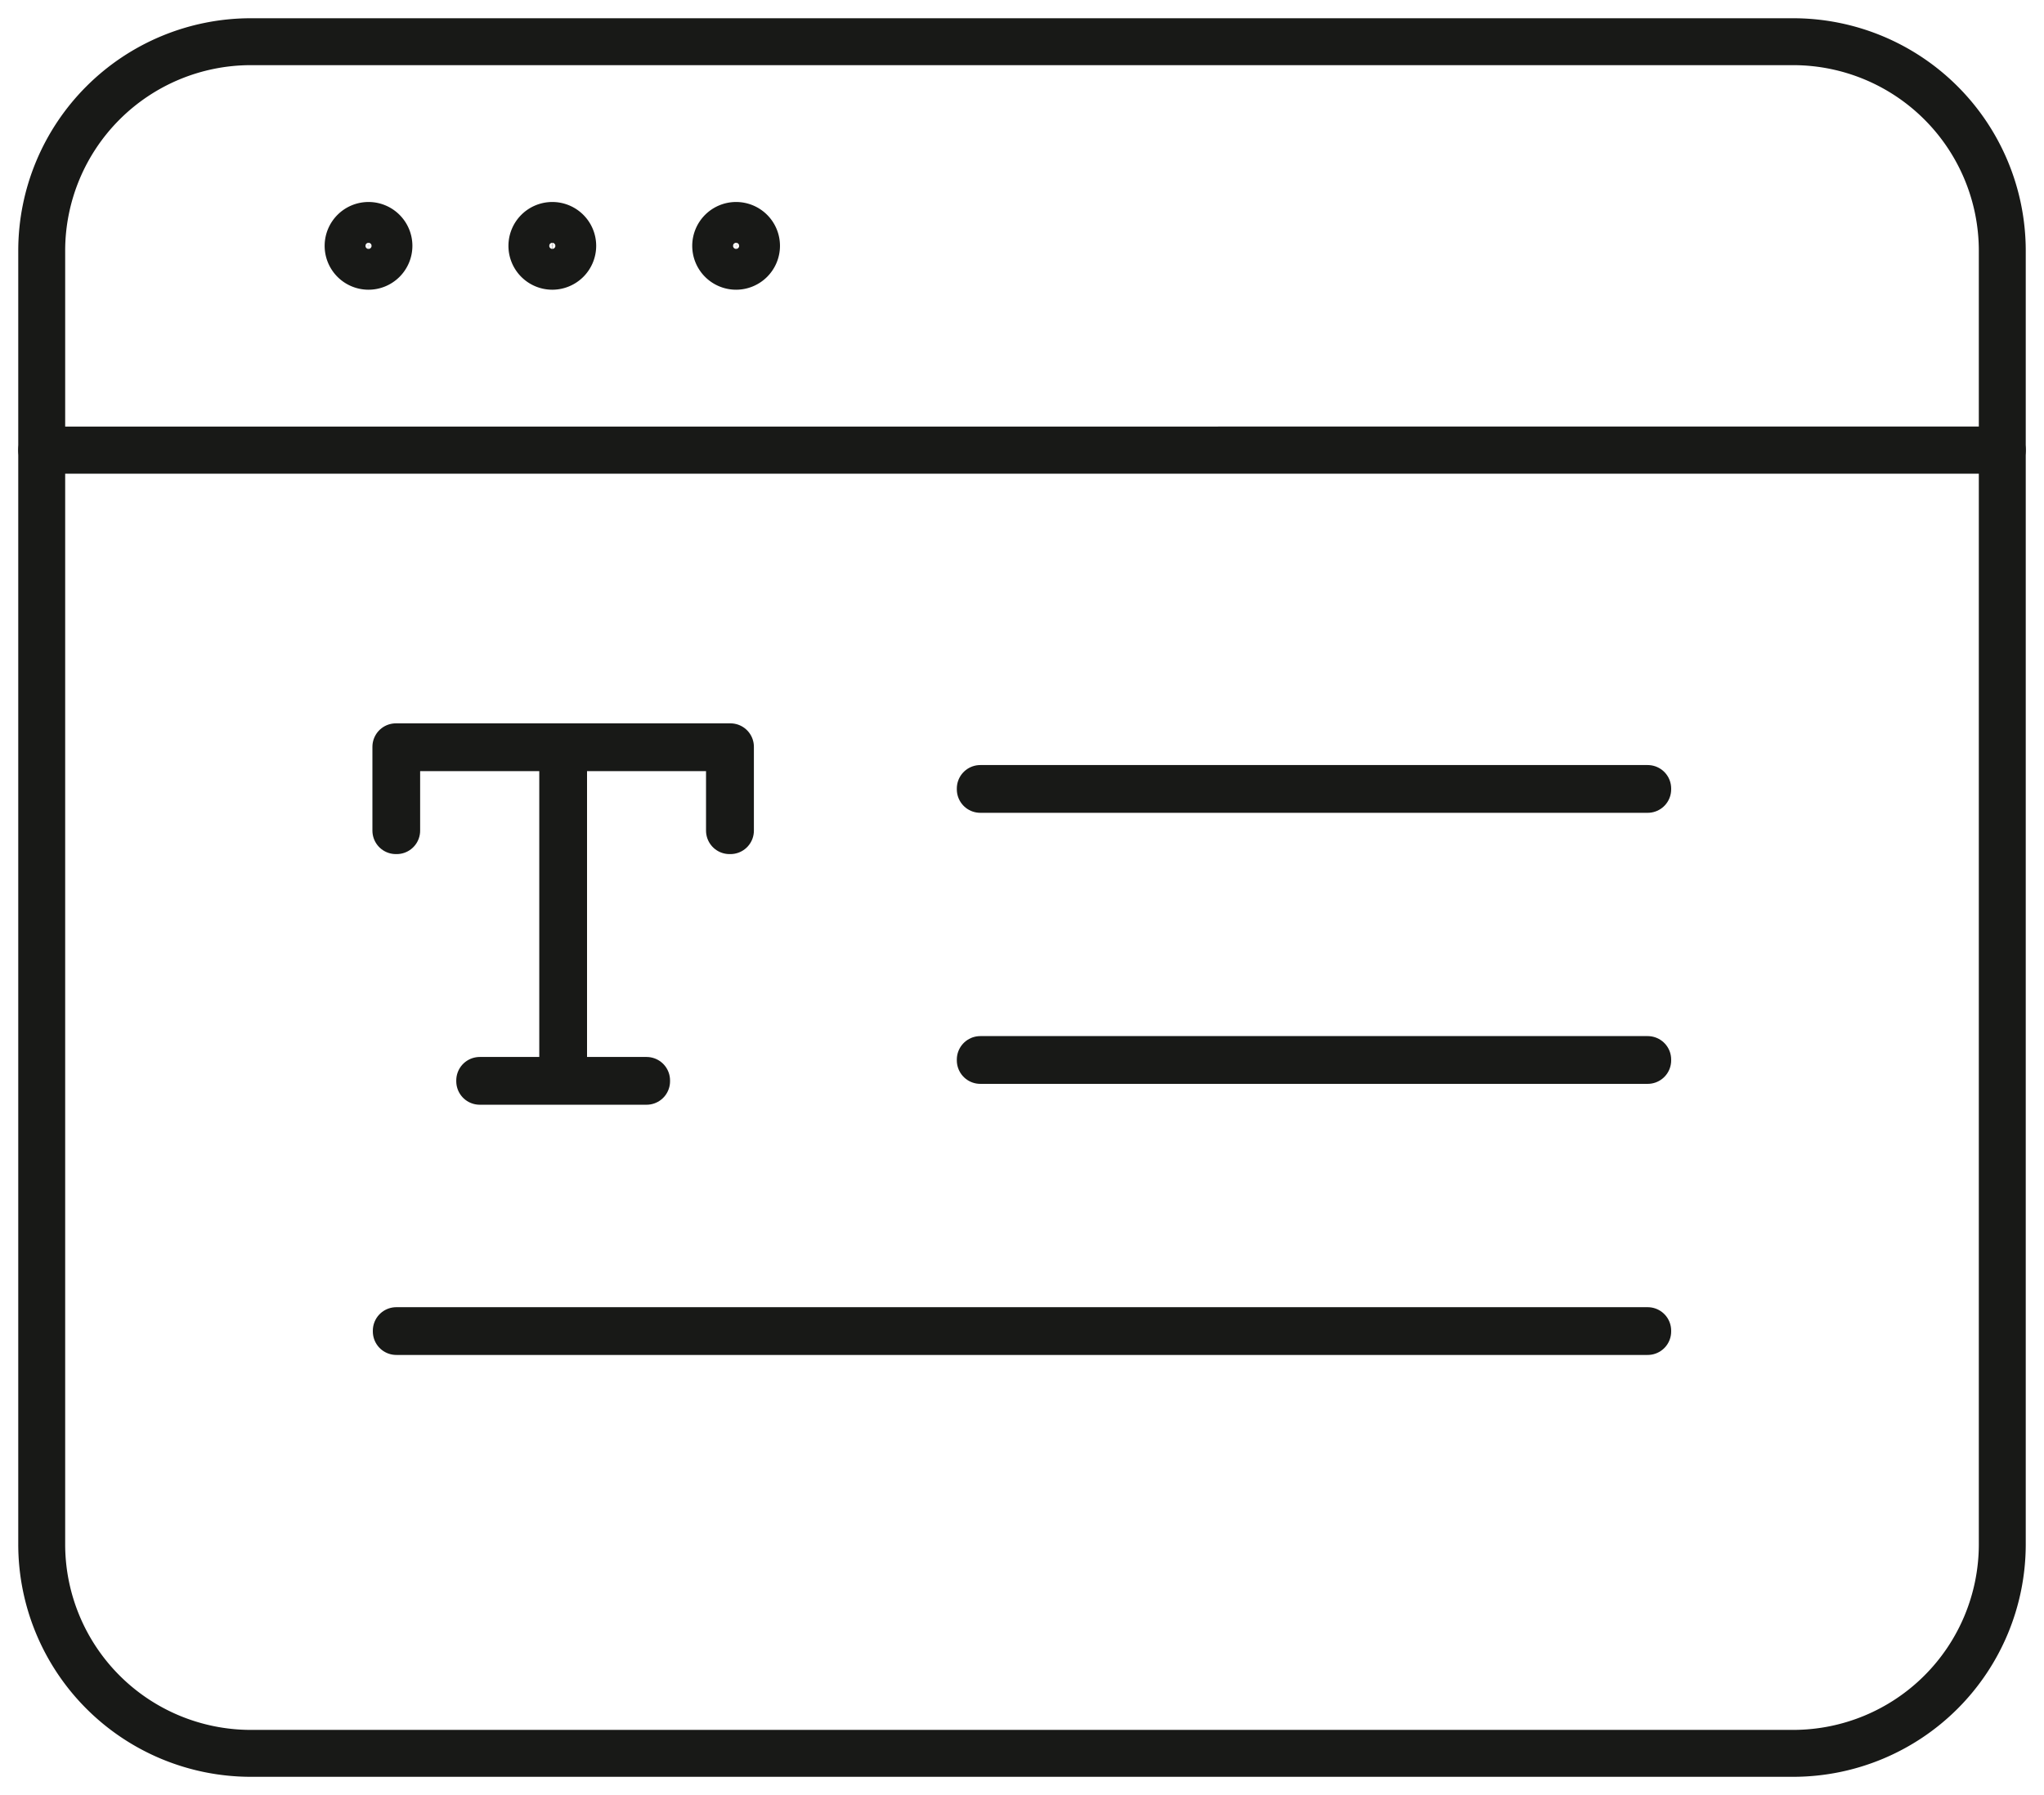 <svg id="Grupo_2755" data-name="Grupo 2755" xmlns="http://www.w3.org/2000/svg" xmlns:xlink="http://www.w3.org/1999/xlink" width="43.562" height="38.265" viewBox="0 0 43.562 38.265">
  <defs>
    <clipPath id="clip-path">
      <rect id="Retângulo_1197" data-name="Retângulo 1197" width="43.562" height="38.265" fill="none" stroke="#707070" stroke-width="1"/>
    </clipPath>
  </defs>
  <g id="Grupo_2754" data-name="Grupo 2754" transform="translate(0 0)" clip-path="url(#clip-path)">
    <path id="Caminho_1008" data-name="Caminho 1008" d="M38.339,1H5.445A4.458,4.458,0,0,0,1,5.445v4.26H42.784V5.445A4.458,4.458,0,0,0,38.339,1Z" transform="translate(-0.111 -0.111)" fill="none" stroke="#181917" stroke-linecap="round" stroke-linejoin="round" stroke-width="1"/>
    <path id="Caminho_1009" data-name="Caminho 1009" d="M1,34.129a4.458,4.458,0,0,0,4.445,4.445H38.339a4.458,4.458,0,0,0,4.445-4.445V10.792H1Z" transform="translate(-0.111 -1.197)" fill="none" stroke="#181917" stroke-linecap="round" stroke-linejoin="round" stroke-width="1"/>
    <rect id="Retângulo_1192" data-name="Retângulo 1192" width="0.018" height="7.112" transform="translate(11.993 15.928)" fill="none" stroke="#181917" stroke-linecap="round" stroke-linejoin="round" stroke-width="1"/>
    <path id="Caminho_1010" data-name="Caminho 1010" d="M16.62,19.694H16.6V17.925H9.507v1.769H9.49V17.907h7.13Z" transform="translate(-1.053 -1.987)" fill="none" stroke="#181917" stroke-linecap="round" stroke-linejoin="round" stroke-width="1"/>
    <rect id="Retângulo_1193" data-name="Retângulo 1193" width="3.556" height="0.018" transform="translate(10.224 23.032)" fill="none" stroke="#181917" stroke-linecap="round" stroke-linejoin="round" stroke-width="1"/>
    <rect id="Retângulo_1194" data-name="Retângulo 1194" width="14.224" height="0.018" transform="translate(20.892 16.809)" fill="none" stroke="#181917" stroke-linecap="round" stroke-linejoin="round" stroke-width="1"/>
    <rect id="Retângulo_1195" data-name="Retângulo 1195" width="14.224" height="0.018" transform="translate(20.892 22.587)" fill="none" stroke="#181917" stroke-linecap="round" stroke-linejoin="round" stroke-width="1"/>
    <rect id="Retângulo_1196" data-name="Retângulo 1196" width="26.67" height="0.018" transform="translate(8.446 28.366)" fill="none" stroke="#181917" stroke-linecap="round" stroke-linejoin="round" stroke-width="1"/>
    <path id="Caminho_1011" data-name="Caminho 1011" d="M16.614,6.276a.435.435,0,1,1,.435-.436A.436.436,0,0,1,16.614,6.276Zm-3.918,0a.435.435,0,1,1,.436-.436A.436.436,0,0,1,12.7,6.276Zm-3.917,0a.435.435,0,1,1,.436-.436A.436.436,0,0,1,8.779,6.276Z" transform="translate(-0.926 -0.6)" fill="none" stroke="#181917" stroke-linecap="round" stroke-linejoin="round" stroke-width="1"/>
  </g>
</svg>
